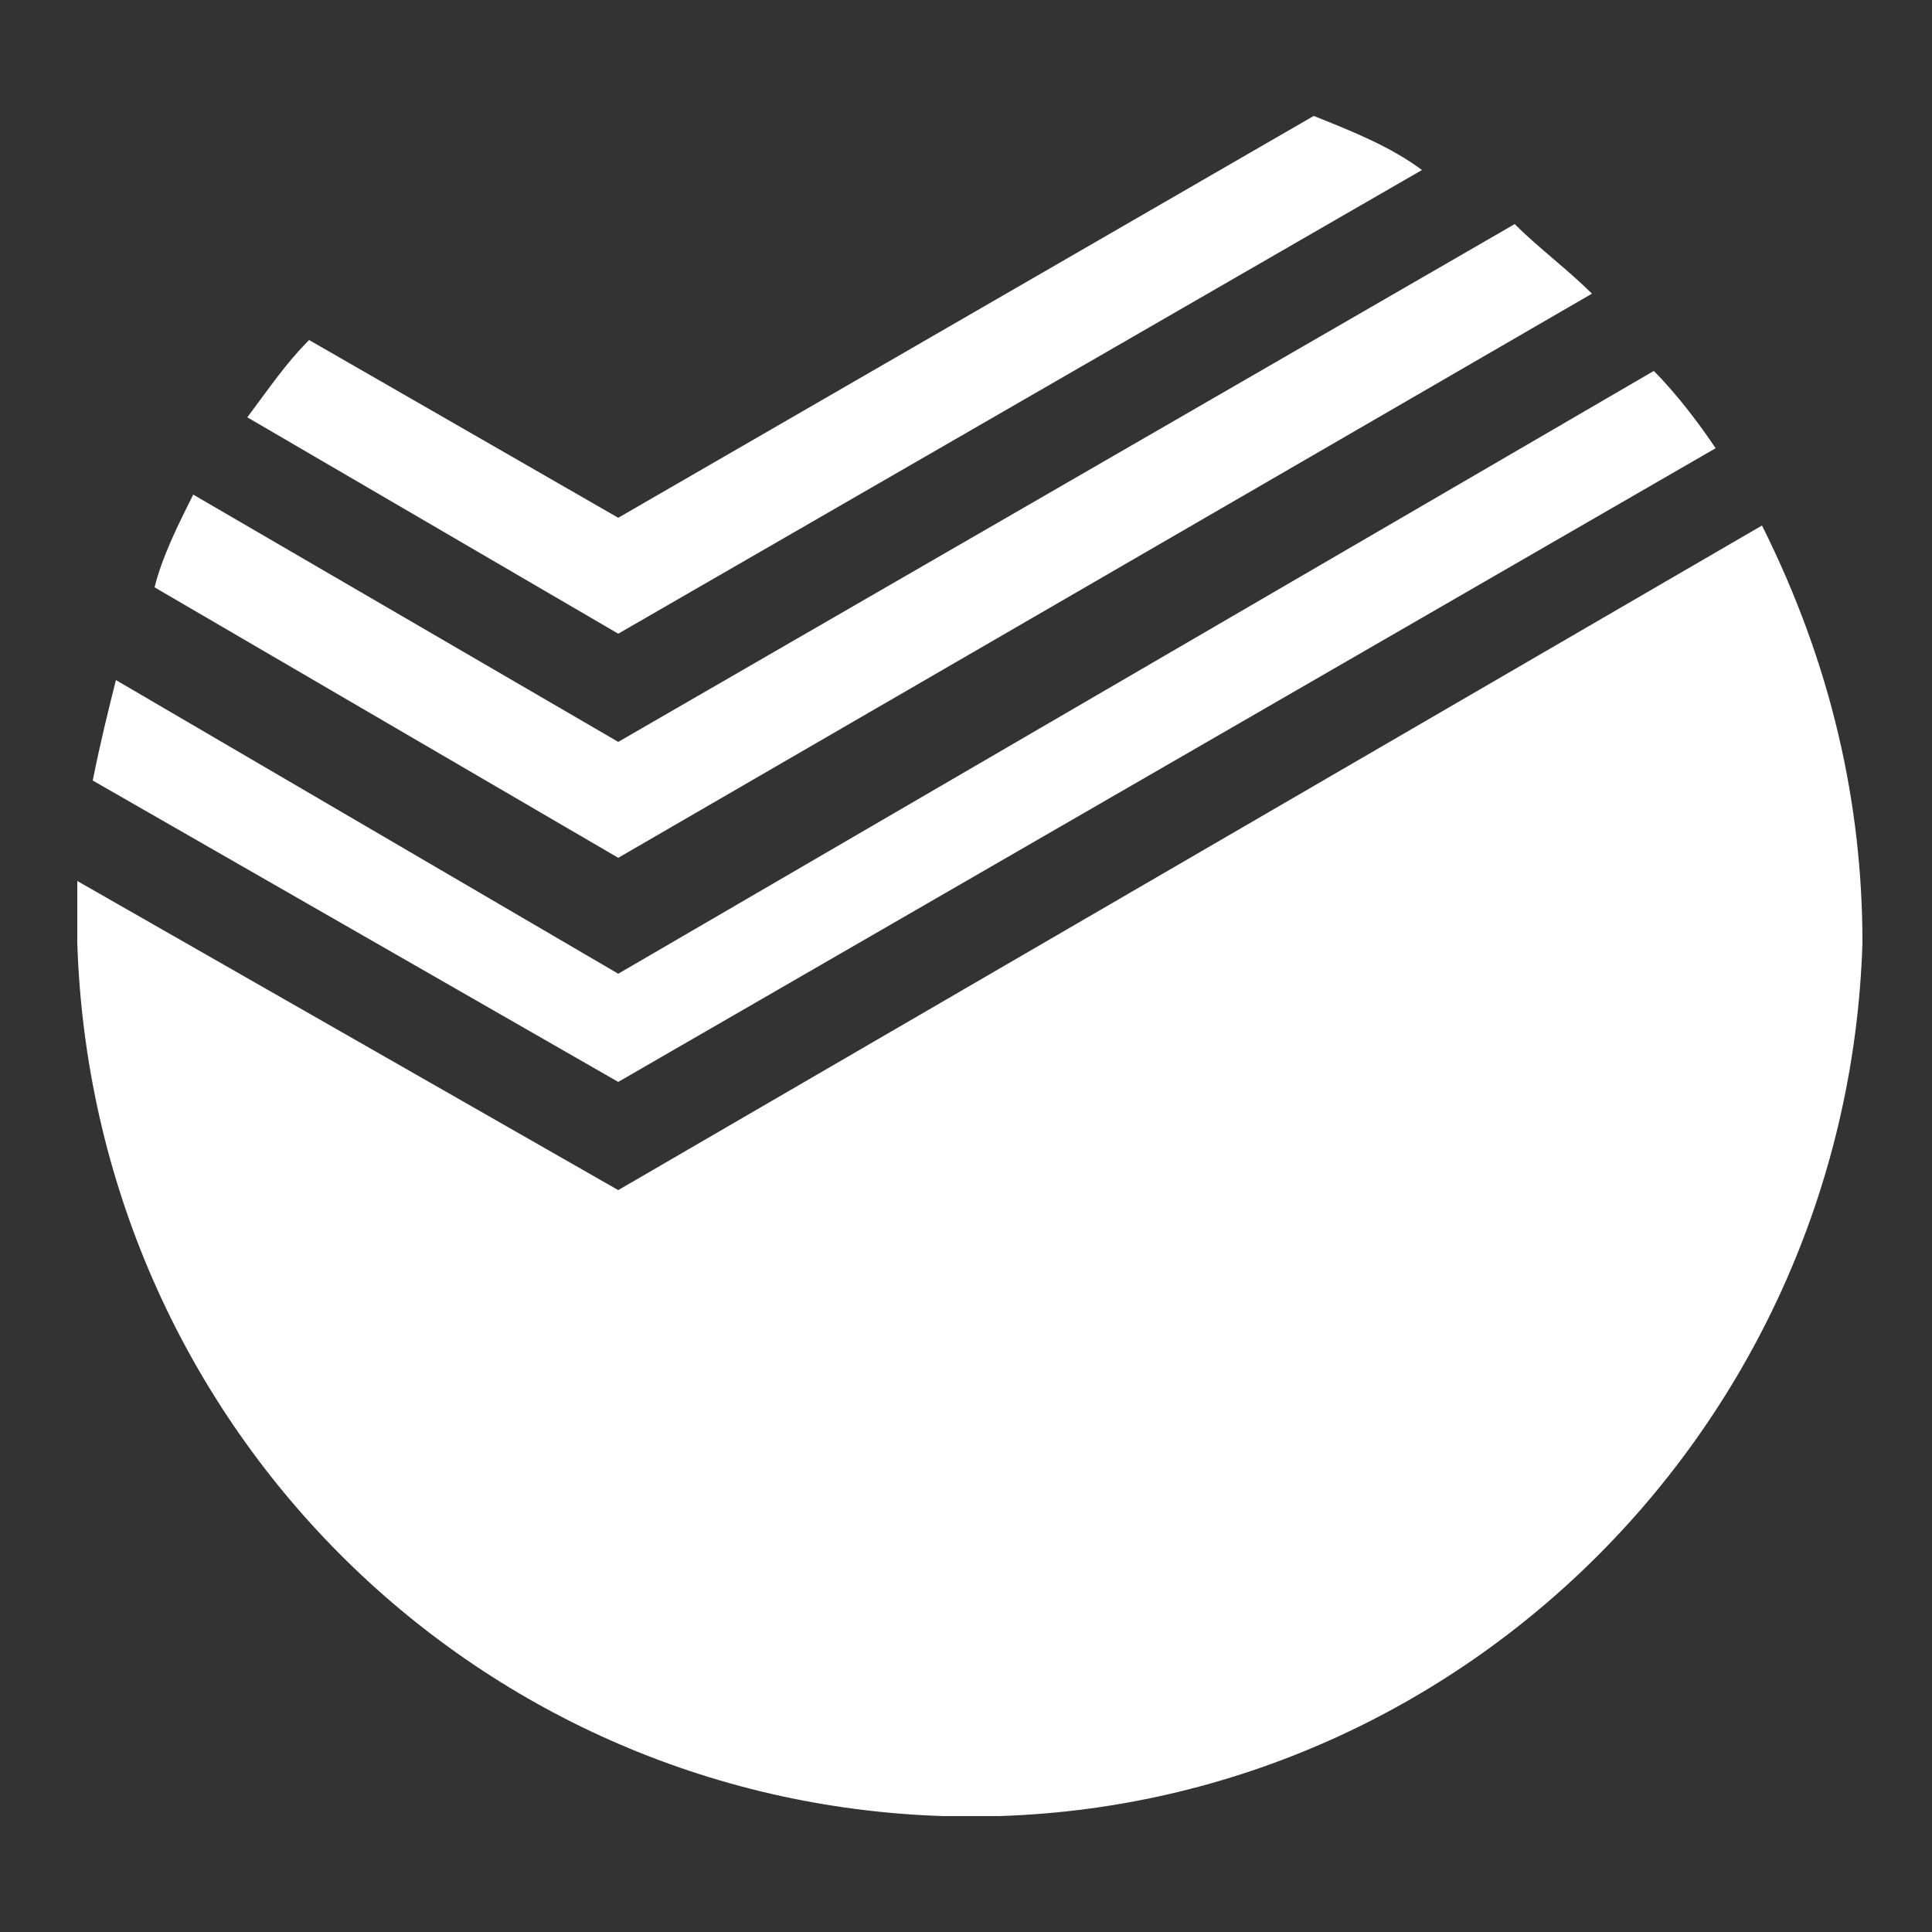 <?xml version="1.0" encoding="utf-8"?>
<!-- Generator: Adobe Illustrator 19.2.1, SVG Export Plug-In . SVG Version: 6.00 Build 0)  -->
<svg version="1.1" id="Layer_1" xmlns="http://www.w3.org/2000/svg" xmlns:xlink="http://www.w3.org/1999/xlink" x="0px" y="0px"
	 viewBox="0 0 25 25" style="enable-background:new 0 0 25 25;" xml:space="preserve">
<rect x="0" y="0" width="25" height="25" fill="#333333" stroke="none"/>
<style type="text/css">
	.st0{clip-path:url(#SVGID_2_);fill:#ffffff;}
</style>
<g>
	<defs>
		<rect id="SVGID_1_" x="1" y="1.5" width="23.1" height="22"/>
	</defs>
	<clipPath id="SVGID_2_">
		<use xlink:href="#SVGID_1_"  style="overflow:visible;"/>
	</clipPath>
	<path class="st0" d="M8,8.2l10.4-6c-0.4-0.3-0.9-0.5-1.4-0.7L8,6.7L4,4.4C3.7,4.7,3.5,5,3.2,5.4L8,8.2z M20.6,3.8
		c-0.3-0.3-0.7-0.6-1-0.9L8,9.6L2.5,6.4C2.3,6.8,2.1,7.2,2,7.6L8,11.1L20.6,3.8z M8,12.6L1.5,8.8c-0.1,0.4-0.2,0.8-0.3,1.3L8,14
		l14.2-8.2c-0.2-0.3-0.5-0.7-0.8-1L8,12.6z M24.1,12.2c-0.2,6.4-5.5,11.5-11.9,11.3C6.1,23.3,1.2,18.4,1,12.2v-0.8l7,4l14.8-8.6
		C23.7,8.6,24.1,10.4,24.1,12.2"/>
</g>
</svg>
